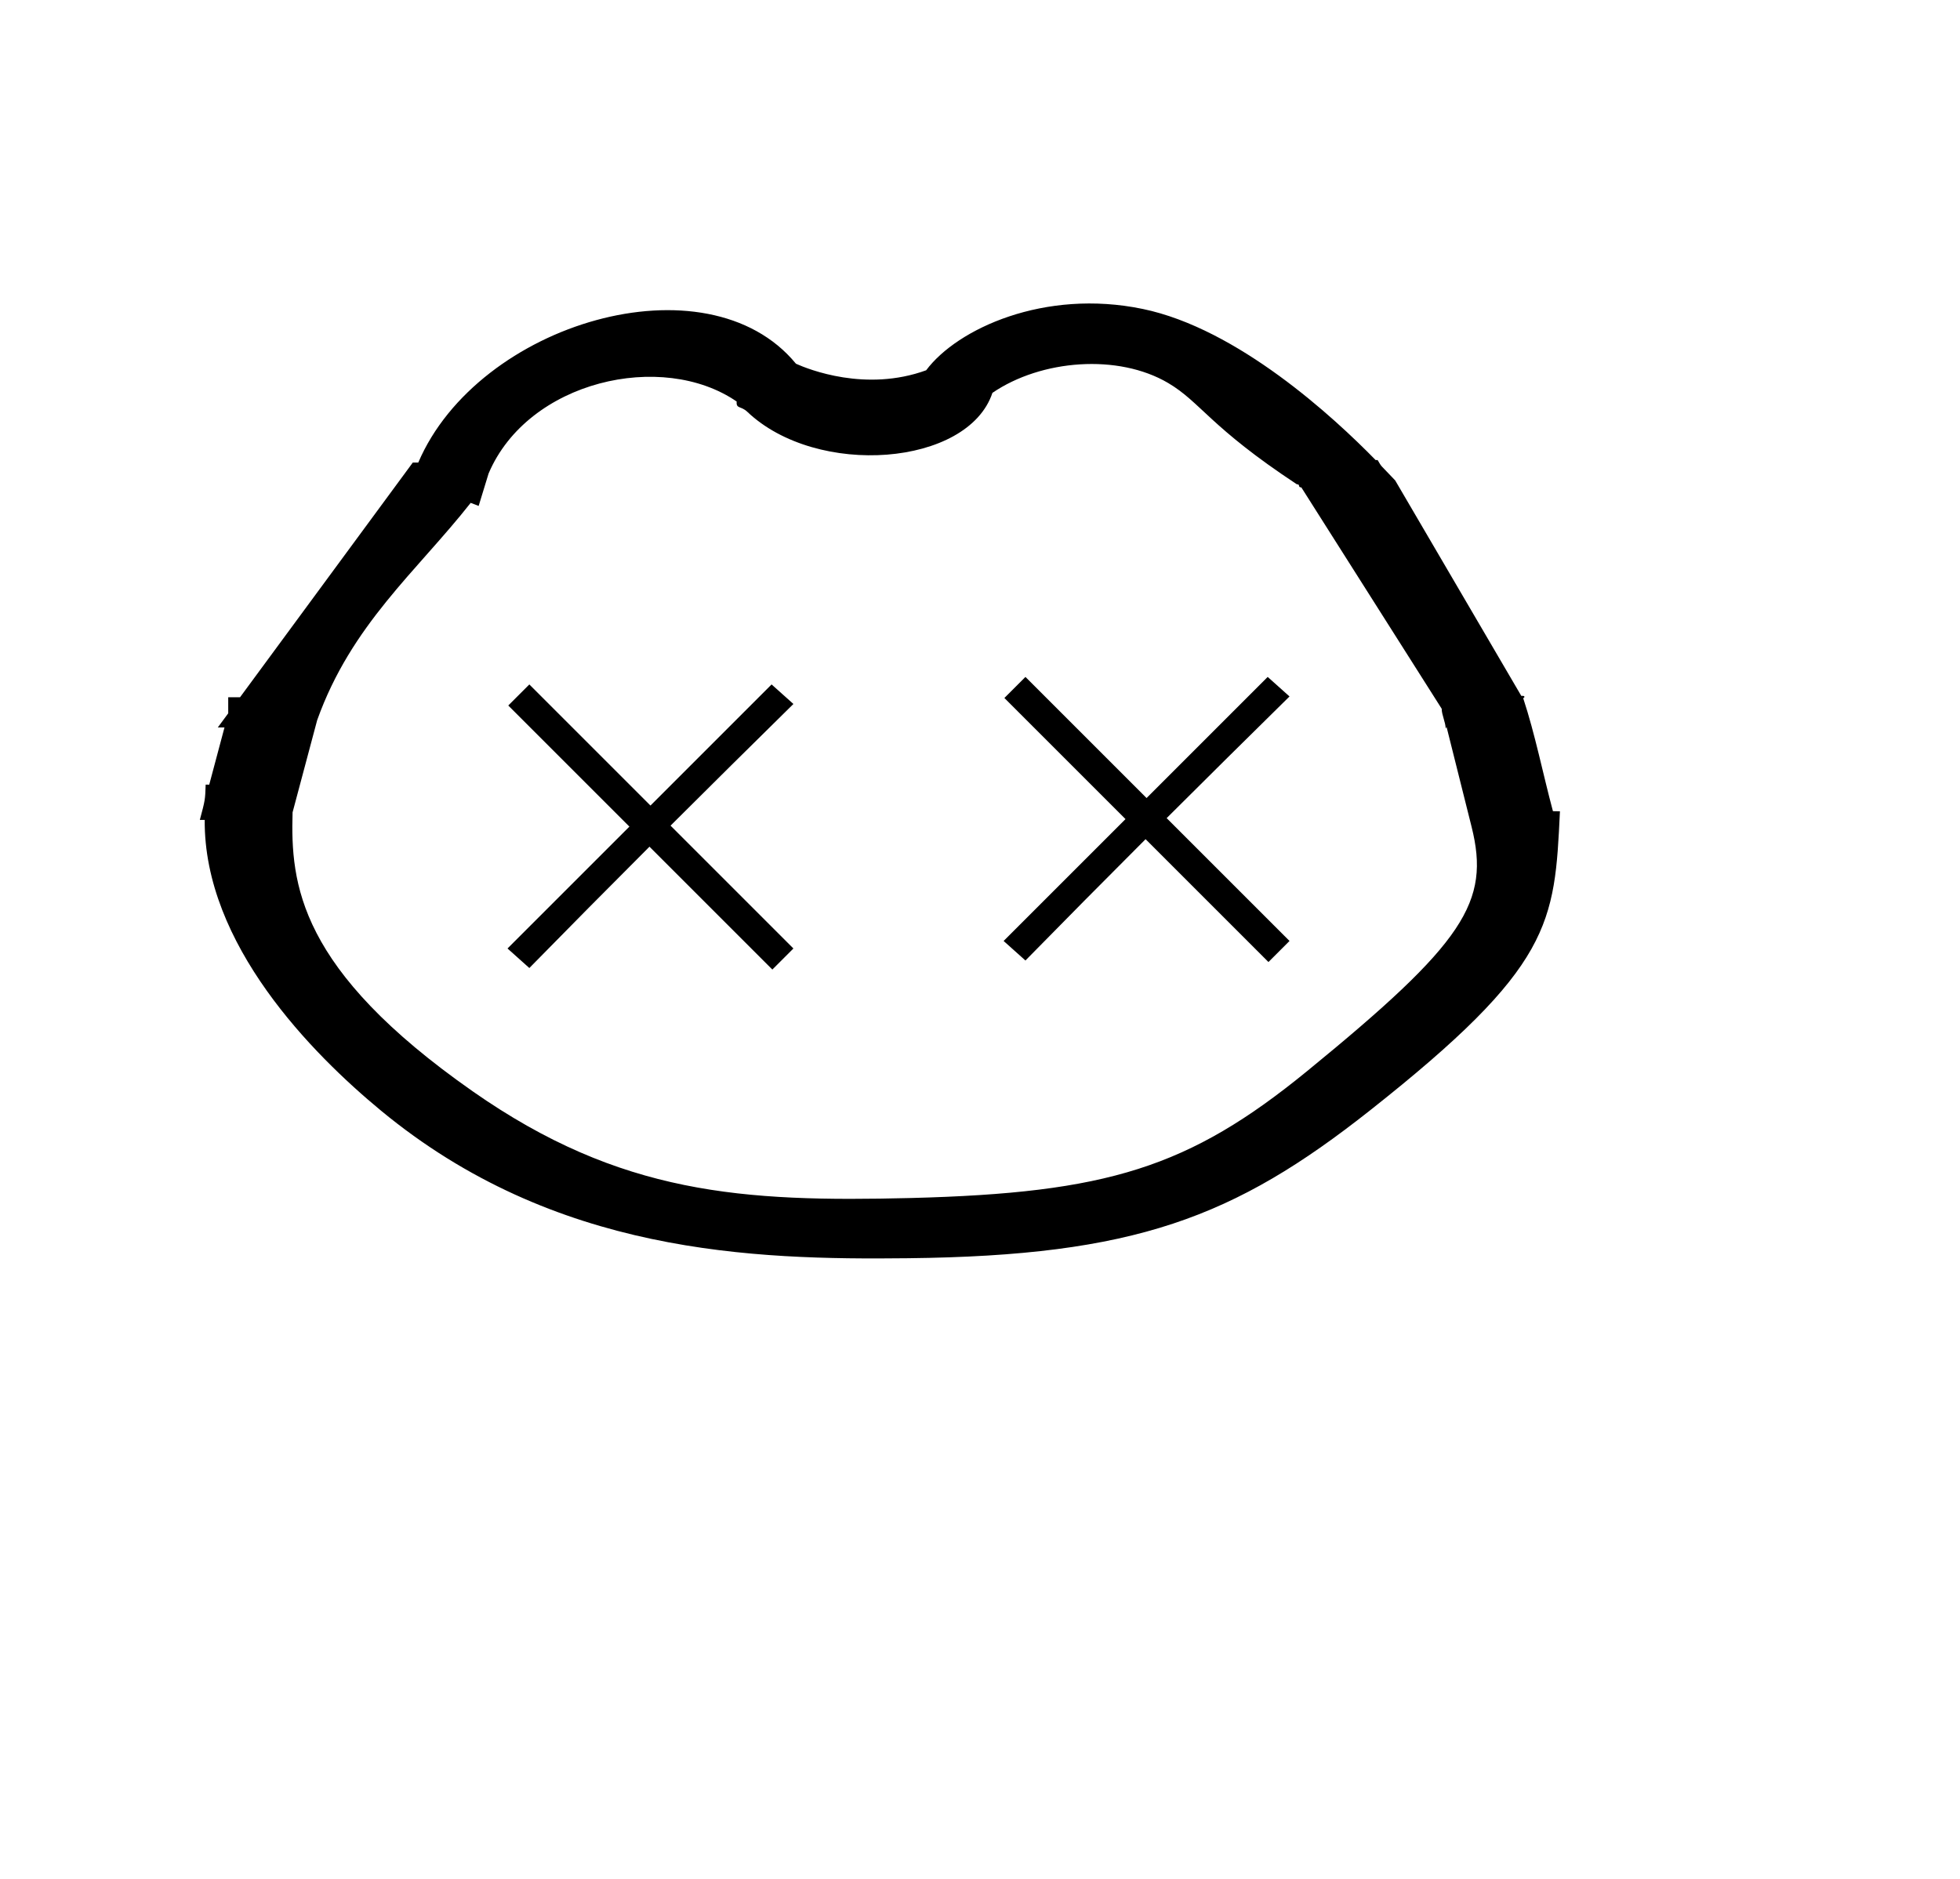 <?xml version="1.0" standalone="no"?>
<!DOCTYPE svg PUBLIC "-//W3C//DTD SVG 1.1//EN" "http://www.w3.org/Graphics/SVG/1.1/DTD/svg11.dtd" >
<svg xmlns="http://www.w3.org/2000/svg" xmlns:xlink="http://www.w3.org/1999/xlink" version="1.1" viewBox="-10 0 1043 1000">
  <g transform="matrix(1 0 0 -1 0 800)">
   <path fill="currentColor"
d="M664.593 439.732l11.613 -10.395c-22.225 -21.867 -44.051 -43.471 -65.379 -64.75l65.379 -65.381l-11.206 -11.207l-65.385 65.385c-21.896 -21.908 -43.242 -43.455 -63.935 -64.572l-11.613 10.395l64.863 64.863l-64.456 64.453
l11.209 11.209l64.453 -64.457zM400.593 435.732l11.616 -10.395c-22.227 -21.867 -44.054 -43.471 -65.382 -64.75l65.379 -65.381l-11.206 -11.207l-65.385 65.385c-21.896 -21.908 -43.242 -43.455 -63.932 -64.572l-11.616 10.395l64.863 64.863
l-64.456 64.453l11.209 11.209l64.456 -64.457zM700.407 216.144zM206.967 548.111zM114.818 378.469zM473.859 156.666zM473.21 136.065zM198.883 212.666zM357.033 162.912zM788.423 416.824zM114.818 378.469zM788.423 416.824zM800.57 428.386
c6.362 -19.273 10.459 -40.129 15.812 -60.108l3.73 -0.061c-2.837 -59.863 -3.905 -82.405 -101.112 -159.217c-72.331 -57.156 -125.286 -77.288 -245.658 -78.644c-82.799 -0.934 -188.249 2.165 -280.693 78.624
c-36.428 30.127 -94.252 88.435 -93.715 154.669h-2.592c2.832 10.617 2.832 10.617 3.102 18.77l1.896 -0.031l8.117 30.439h-3.563c1.851 2.513 3.701 5.025 5.551 7.538v8.554h6.296l91.928 124.904h2.917
c31.806 74.374 153.654 110.202 200.98 52.592c6.72 -3.02 37.196 -15.18 69.287 -3.48c16.53 22.125 62.976 43.476 115.241 32.637c50.551 -10.481 101.545 -57.508 123.917 -80.403h1.073
c0.788 -1.161 1.328 -2.494 2.319 -3.511l7.029 -7.335l67.123 -114.698c1.002 0.085 1.793 0.021 1.635 -0.705zM145.696 367.666c-1.113 -38.17 3.108 -83.564 95.811 -148.457
c78.664 -55.065 143.846 -59.02 233.332 -56.804c104.263 2.684 147.768 16.084 210.727 67.53c83.723 68.416 97.595 89.857 87.526 130.047l-13.313 53.148l-0.488 -0.872c0.028 3.216 -2.123 7.307 -2.095 10.523l-74.705 117.828
c-2.005 -0.078 -0.404 1.742 -2.409 1.664c-46.241 30.487 -51.172 43.695 -68.445 53.883c-26.599 15.685 -67.493 12.527 -93.527 -5.241c-12.96 -39.041 -93.372 -45.298 -130.424 -10.091
c-3.453 3.281 -6.001 1.455 -5.675 5.48c-39.606 27.255 -111.047 11.07 -132.011 -38.305l-5.289 -17.262l-4.237 1.632c-28.733 -36.487 -63.474 -64.697 -81.698 -115.663zM487.921 118.904z" />
  </g>

</svg>
